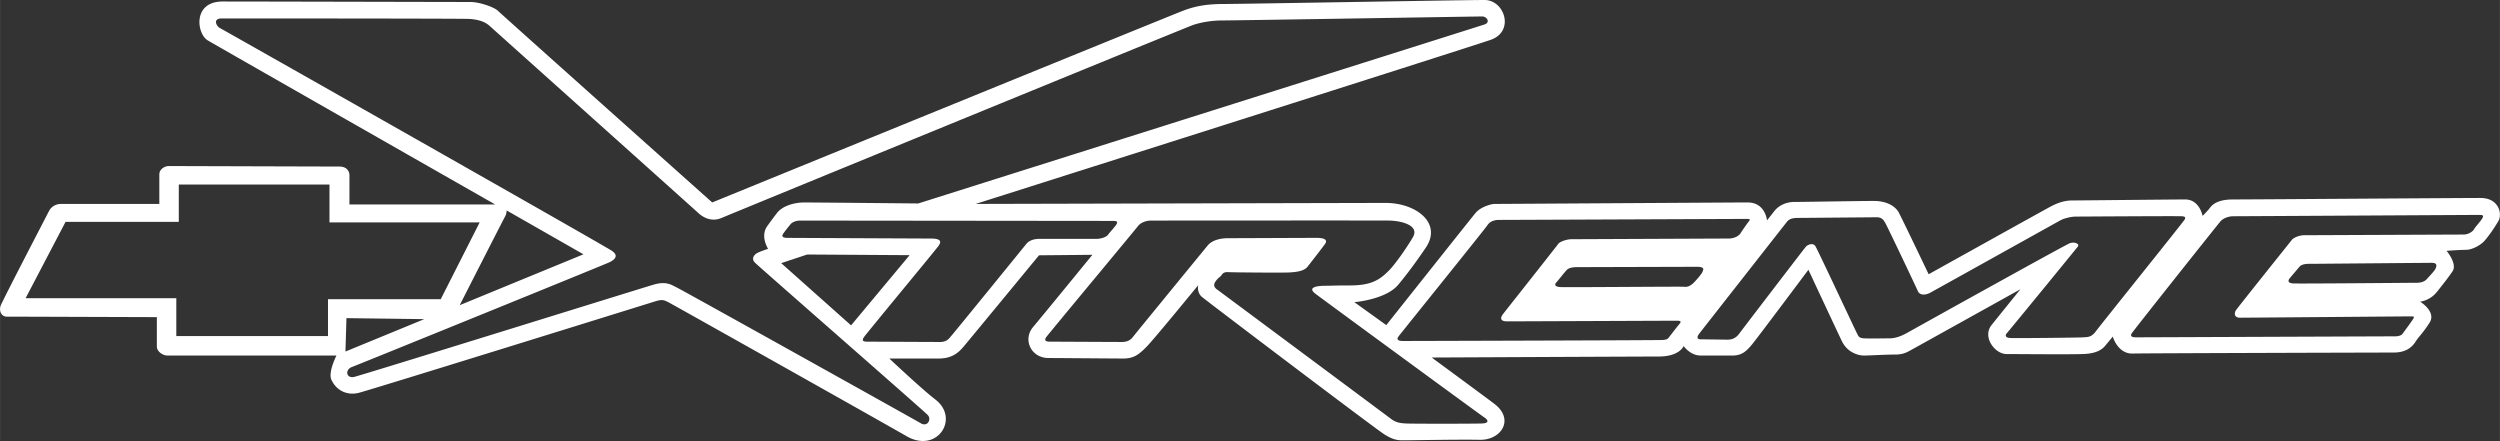<svg xmlns="http://www.w3.org/2000/svg" width="2500" height="441" viewBox="0 0 651.588 114.944" fill="white"><rect x="0" y="0" width="651.588" height="114.944" fill="#333333" stroke="none"/><path d="M646.521 51.597c-4.812 0-59.824.39-64.506.39s-5.722 1.821-6.242 2.468c-.52.647-1.69 1.821-1.69 1.821s-.78-4.289-4.552-4.289c-2.991 0-27.701.26-29.002.26s-3.121 0-6.242 1.69c-3.121 1.691-31.603 17.543-31.603 17.543s-7.022-14.685-7.804-16.115c-.78-1.431-2.861-2.989-6.502-2.989-3.642 0-18.207.26-20.678.26-2.472 0-4.293 1.171-5.203 2.339-.91 1.167-1.951 2.471-1.951 2.471s-.39-4.679-5.071-4.679c-2.211 0-65.026.39-65.937.39s-3.642.78-4.942 2.338c-1.3 1.558-23.278 29.242-23.278 29.242l-8.324-5.977s8.193-.65 11.445-4.55c1.129-1.357 3.562-4.34 7.152-9.617 4.422-6.497-2.601-11.696-10.404-11.696-3.381 0-106.902.26-106.902.26s127.841-40.551 134.214-42.759C394.87 8.189 392.139 0 386.937 0c-5.201 0-63.465 1.04-67.887 1.04s-7.412.521-10.534 1.691c-3.12 1.17-122.898 50.036-122.898 50.036S130.862 3.898 129.825 2.861C128.787 1.823 124.883.52 122.672.52S65.97.39 58.036.39c-7.933 0-6.763 8.448-3.901 10.139s74.909 42.759 74.909 42.759H91.069v-7.667c0-.908-.65-2.211-2.602-2.211-1.95 0-43.437-.13-44.478-.13-1.04 0-2.471.78-2.471 2.21v7.667h-25.62c-1.69 0-2.731 1.041-3.121 1.818C12.388 55.753.684 78.24.163 79.671s.26 2.858 1.561 2.858 39.146.13 39.146.13v7.667c0 1.301 1.561 2.339 2.731 2.339h44.088s-2.255 4.376-1.301 6.37c1.43 2.99 4.291 4.028 7.022 3.378s75.82-23.393 77.512-23.912c1.689-.521 2.21-.261 3.25.26 1.041.521 54.232 30.41 62.166 34.959 7.932 4.548 13.914-4.677 7.412-9.616-3.3-2.509-11.965-10.658-11.965-10.658h12.876c3.381 0 5.071-1.428 6.502-3.119 1.431-1.69 19.638-23.782 19.638-23.782l13.916-.13S271.971 82.01 269.24 85.259c-2.73 3.248-.521 8.057 4.032 8.057 2.86 0 16.775.131 19.507.131s4.032-1.038 5.983-2.988c1.95-1.951 13.524-16.115 13.524-16.115s-.39 1.817.91 2.988c.893.802 45.128 34.312 47.6 35.871 2.471 1.561 3.642 1.559 5.202 1.559s14.695-.244 19.638-.13c5.592.13 9.104-5.199 4.032-9.229-1.388-1.1-16.518-12.216-16.518-12.216s53.712-.261 59.174-.261 6.503-2.728 6.503-2.728 1.69 2.468 4.421 2.468h8.323c2.342 0 3.512-1.038 4.942-2.729s14.826-19.624 14.826-19.624 7.283 15.596 8.713 18.584c1.432 2.988 4.292 3.769 5.723 3.769s5.853-.258 8.193-.258 3.382-.78 4.812-1.561c1.431-.78 27.831-15.465 27.831-15.465s-5.797 7.153-7.543 9.355c-2.471 3.119.911 7.54 3.902 7.54s15.736.13 19.898 0c4.161-.13 5.332-1.561 5.981-2.341.65-.78 1.821-2.208 1.821-2.208s1.301 4.549 5.201 4.419c2.599-.087 64.767-.261 68.018-.261s4.812-1.43 5.723-2.861c.91-1.43 1.82-2.077 3.641-4.938 1.821-2.86-2.471-5.456-2.471-5.456s2.602-.261 4.422-2.602c.512-.658 2.731-3.378 4.031-5.326 1.301-1.948-1.561-5.329-1.561-5.329s3.512-.261 5.072-.261 3.771-1.17 4.812-2.341c1.04-1.17 2.601-3.378 3.641-5.196 1.044-1.818.133-5.979-4.678-5.979zM85.477 77.98v9.618H45.941V77.72H6.666L17.07 57.836h29.521v-9.748h39.275v9.878h39.146L114.868 77.98H85.477zm46.169-21.574c.391-.65.391-1.561.391-1.561l20.027 11.439-32.253 13.257s11.445-22.484 11.835-23.135zM90.289 82.92l20.288.26-20.548 8.447.26-8.707zm151.467 25.205c1.127 1.127 0 3.294-1.82 2.167-1.057-.653-62.512-34.91-63.683-35.43-1.171-.521-2.471-1.691-5.982-.651-3.511 1.041-76.573 23.77-78.031 24.043-2.08.391-2.341-1.947-.52-2.598 1.319-.472 66.066-26.774 67.106-27.294 1.04-.521 2.731-1.558.65-2.988S58.036 7.67 57.256 7.279c-.78-.39-1.951-2.471.52-2.471 2.472 0 62.815 0 64.636.13 1.821.13 3.771.523 5.202 1.821 1.431 1.297 53.14 47.604 54.362 48.735 1.821 1.69 4.031 2.212 6.112 1.301C190.169 55.886 309.426 7.02 310.986 6.5c1.562-.52 4.292-1.17 7.674-1.17 3.381 0 66.326-1.041 67.627-1.041 1.3 0 2.211 1.561.649 2.082-1.561.52-147.608 46.658-147.608 46.658s-26.66-.26-29.651-.26c-2.992 0-5.853 1.041-7.153 2.728a99.614 99.614 0 0 0-2.601 3.509c-1.821 2.602.26 5.85.26 5.85s-1.951.65-2.73 1.04c-.781.391-1.821 1.428-.651 2.599 1.17 1.168 43.477 38.153 44.954 39.63zM203.607 68.59l6.763-2.254 26.704.173-15.259 18.294-18.208-16.213zm67.194-6.329c-1.3 0-2.602.434-3.295 1.301-.693.866-19.247 23.669-19.595 24.016-.347.347-.953 1.56-2.86 1.56s-17.947-.086-18.9-.086c-.954 0-1.735-.087-.954-1.214.78-1.127 18.901-22.976 19.421-23.755.521-.781 1.127-1.908-1.994-1.908-.78 0-36.588-.173-37.455-.173-.866 0-1.561-.261-1.127-.954s1.561-2.081 1.994-2.601c.434-.521 1.387-.954 2.515-.954 1.127 0 80.458.087 81.498.087 1.041 0 1.475.173.781 1.127-.693.953-1.647 1.907-1.994 2.428-.347.52-1.561 1.127-3.208 1.127l-14.827-.001zm116.093 46.557c.693.434 1.647 1.474-.693 1.561s-18.641.087-19.768 0-2.428-.087-3.902-1.214c-1.473-1.128-44.737-33.293-45.344-33.727-.607-.433-1.041-1.04-.435-1.994.607-.953 1.301-1.3 1.562-1.646.26-.347.521-.954 1.82-.867 1.301.087 14.652.174 15.866.087s3.729-.174 4.769-1.475c1.04-1.3 4.248-5.461 4.596-5.981.347-.521.779-1.561-2.255-1.561s-21.241.086-23.062.086c-1.82 0-4.074.434-5.289 1.907-.477.574-18.9 23.062-19.42 23.756-.521.694-1.301 1.387-2.948 1.387s-17.947-.086-18.814-.086-1.561-.26-.867-1.214 23.496-28.351 23.93-28.958c.434-.606 1.734-1.387 3.382-1.387 1.646 0 60.17-.046 62.077 0 3.555.087 7.89 1.387 6.156 4.335s-4.608 6.989-6.069 8.496c-2.515 2.601-4.682 4.075-10.404 4.075-3.901 0-5.199.087-6.329.087-2.341 0-4.769.434-2.601 2.081 2.165 1.647 43.348 31.819 44.042 32.252zm50.893-24.449c-.606.693-2.254 2.861-2.601 3.294-.347.434-.434.867-1.821.954-1.387.086-66.673.26-67.627.26-.953 0-1.994-.174-1.214-1.214.781-1.04 22.543-28.004 23.149-28.957.607-.954 1.734-1.388 3.034-1.388 1.301 0 63.986-.26 64.506-.26.521 0 1.128 0 .694.521s-1.821 2.515-2.255 3.208-1.561 1.387-3.207 1.387c-1.647 0-39.623.174-40.836.174-1.215 0-3.035.606-3.469 1.214-.647.904-13.525 17.166-14.393 18.293s-.607 1.907 1.04 1.907 43.697-.173 44.305-.173c.608 0 1.303.087.695.78zm1.127-9.624c-.693-.087-29.998.174-32.079.087-2.08-.087-1.474-.954-1.127-1.301s2.081-2.601 2.688-3.208c.607-.606 1.908-.693 2.602-.693s29.045-.087 31.299-.087 1.561.867 1.474 1.214c-.087.348-.867 1.388-2.081 2.688-1.215 1.3-2.082 1.387-2.776 1.3zm107.337 11.618c-1.215 1.646-2.255 1.474-3.295 1.561-1.041.086-17.34.26-18.987.173s-1.214-.954-.867-1.3c.347-.348 17.947-21.849 18.468-22.542.52-.693-.867-1.301-2.081-.867s-40.49 22.282-42.484 23.409-3.555 1.387-4.335 1.387c-.779 0-5.375.087-6.85 0-1.474-.087-1.474-.693-1.82-1.301-.347-.606-10.23-21.762-10.838-22.715-.606-.954-1.994-.434-2.514.174-.521.606-16.387 21.328-17.34 22.628-.954 1.301-2.082 1.561-3.035 1.561-.954 0-5.982-.086-7.023-.086-1.039 0-.953-.694-.434-1.388.521-.693 22.283-28.438 22.977-29.305.693-.867 1.908-.953 2.861-.953s20.461-.173 20.461-.173c1.561 0 1.907.954 2.254 1.474.348.52 7.977 16.559 8.497 17.772s2.081 1.04 3.208.434 33.033-18.38 33.987-18.899c.953-.521 2.86-.954 3.901-.954 1.04 0 26.791-.174 27.744-.087.954.087.954.347.693.867-.259.519-21.935 27.483-23.148 29.13zm88.608-16.473c-.261.694-1.734 2.168-2.341 2.861-.607.693-1.647.954-2.602.954-.953 0-30.519.26-32.166.173-1.647-.086-1.387-.866-.867-1.474a262.47 262.47 0 0 0 2.428-2.861c.713-.854 2.342-.78 3.121-.78.781 0 29.999-.26 31.386-.26 1.388 0 1.301.693 1.041 1.387zm12.138-13.005c-.434.78-1.906 2.341-2.167 2.861-.261.521-1.388 1.388-2.774 1.388-1.388 0-39.362.173-41.356.173s-3.208 1.041-3.208 1.041-14.306 17.859-14.739 18.554c-.434.692-.521 1.907 1.128 1.907 1.646 0 43.783-.348 44.477-.348s.954 0 .693.521c-.26.521-2.774 3.901-2.774 3.901s-.347.78-1.994.78-66.673.261-67.453.261-1.82-.087-1.214-1.041c.607-.953 22.456-28.437 23.149-29.218.693-.78 2.081-1.3 3.295-1.3s62.944-.347 63.985-.347c1.039.001 1.386.087.952.867z"/></svg>
